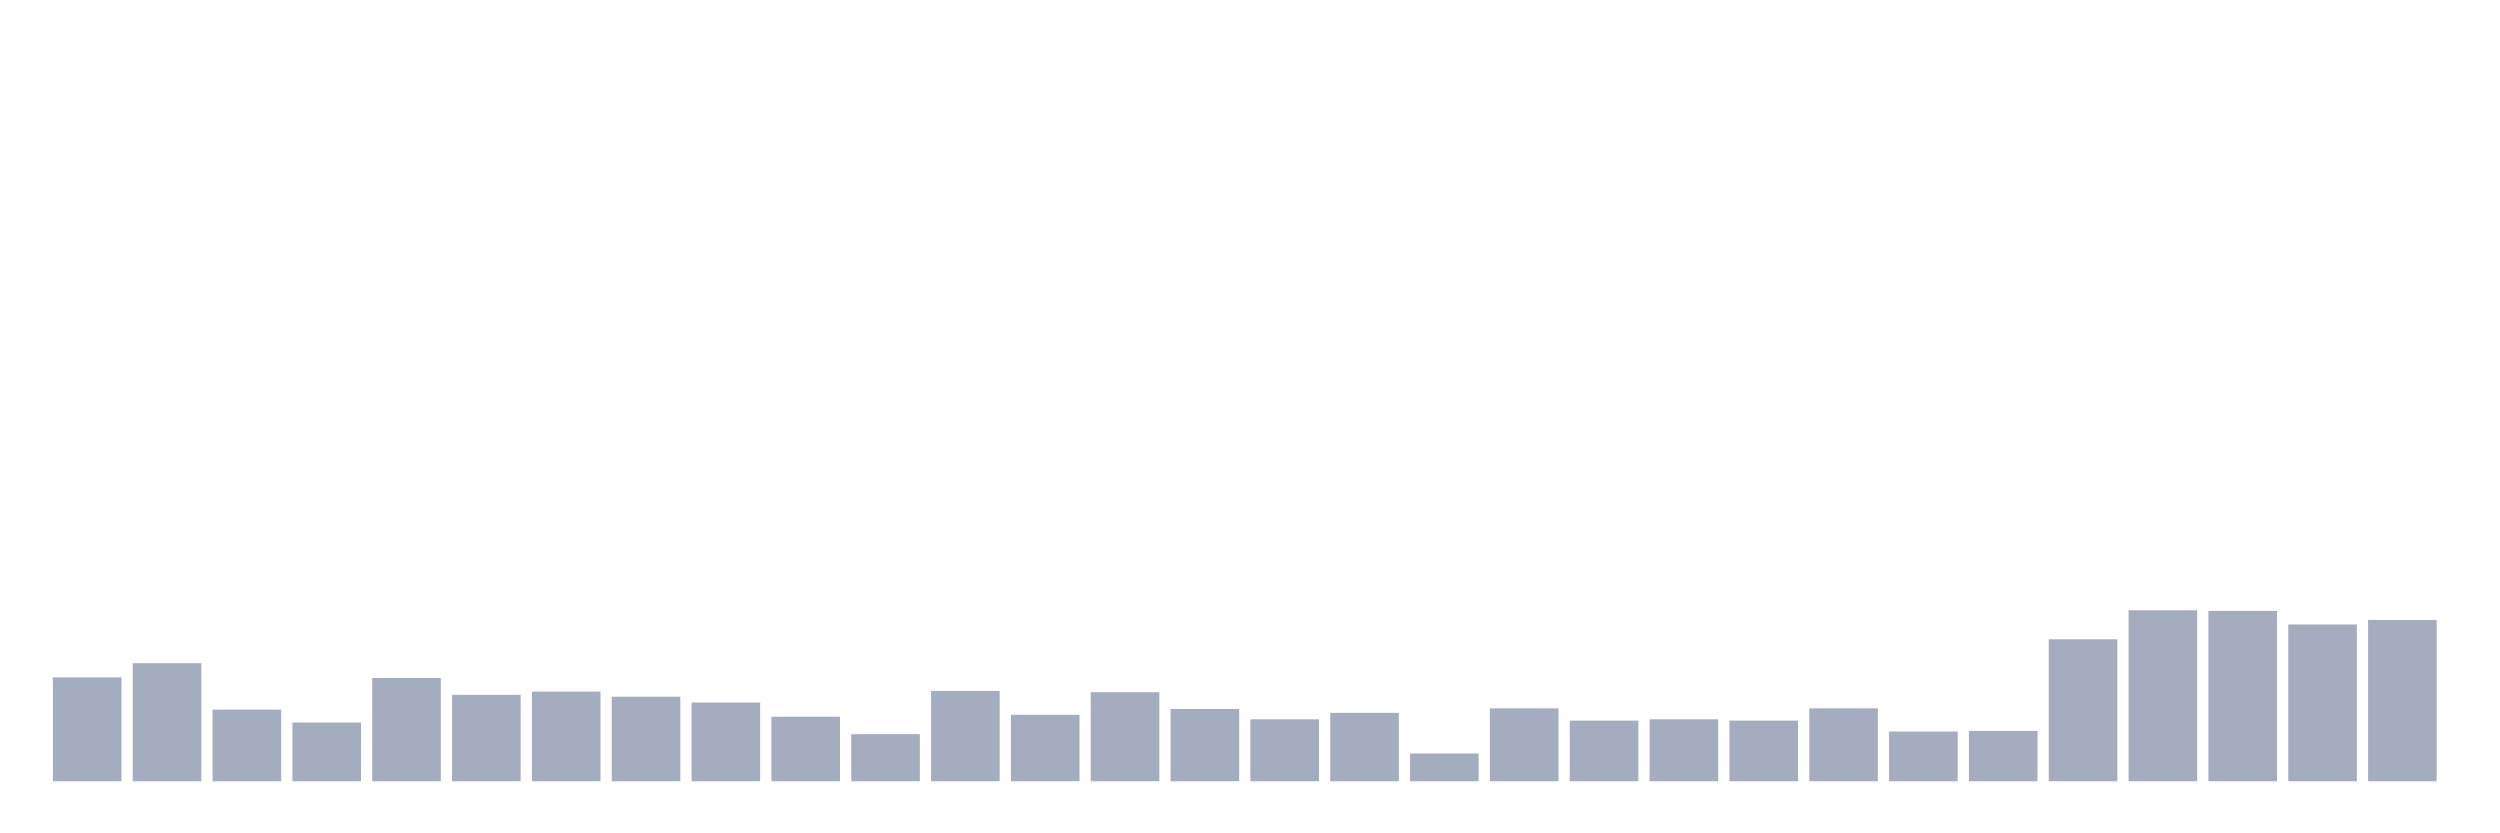 <svg xmlns="http://www.w3.org/2000/svg" viewBox="0 0 480 160"><g transform="translate(10,10)"><rect class="bar" x="0.153" width="13.175" y="120.053" height="19.947" fill="rgb(164,173,192)"></rect><rect class="bar" x="15.482" width="13.175" y="117.327" height="22.673" fill="rgb(164,173,192)"></rect><rect class="bar" x="30.81" width="13.175" y="126.248" height="13.752" fill="rgb(164,173,192)"></rect><rect class="bar" x="46.138" width="13.175" y="128.726" height="11.274" fill="rgb(164,173,192)"></rect><rect class="bar" x="61.466" width="13.175" y="120.177" height="19.823" fill="rgb(164,173,192)"></rect><rect class="bar" x="76.794" width="13.175" y="123.398" height="16.602" fill="rgb(164,173,192)"></rect><rect class="bar" x="92.123" width="13.175" y="122.779" height="17.221" fill="rgb(164,173,192)"></rect><rect class="bar" x="107.451" width="13.175" y="123.77" height="16.23" fill="rgb(164,173,192)"></rect><rect class="bar" x="122.779" width="13.175" y="124.885" height="15.115" fill="rgb(164,173,192)"></rect><rect class="bar" x="138.107" width="13.175" y="127.611" height="12.389" fill="rgb(164,173,192)"></rect><rect class="bar" x="153.436" width="13.175" y="130.956" height="9.044" fill="rgb(164,173,192)"></rect><rect class="bar" x="168.764" width="13.175" y="122.655" height="17.345" fill="rgb(164,173,192)"></rect><rect class="bar" x="184.092" width="13.175" y="127.239" height="12.761" fill="rgb(164,173,192)"></rect><rect class="bar" x="199.42" width="13.175" y="122.903" height="17.097" fill="rgb(164,173,192)"></rect><rect class="bar" x="214.748" width="13.175" y="126.124" height="13.876" fill="rgb(164,173,192)"></rect><rect class="bar" x="230.077" width="13.175" y="128.106" height="11.894" fill="rgb(164,173,192)"></rect><rect class="bar" x="245.405" width="13.175" y="126.867" height="13.133" fill="rgb(164,173,192)"></rect><rect class="bar" x="260.733" width="13.175" y="134.673" height="5.327" fill="rgb(164,173,192)"></rect><rect class="bar" x="276.061" width="13.175" y="126" height="14" fill="rgb(164,173,192)"></rect><rect class="bar" x="291.39" width="13.175" y="128.354" height="11.646" fill="rgb(164,173,192)"></rect><rect class="bar" x="306.718" width="13.175" y="128.106" height="11.894" fill="rgb(164,173,192)"></rect><rect class="bar" x="322.046" width="13.175" y="128.354" height="11.646" fill="rgb(164,173,192)"></rect><rect class="bar" x="337.374" width="13.175" y="126" height="14" fill="rgb(164,173,192)"></rect><rect class="bar" x="352.702" width="13.175" y="130.46" height="9.54" fill="rgb(164,173,192)"></rect><rect class="bar" x="368.031" width="13.175" y="130.336" height="9.664" fill="rgb(164,173,192)"></rect><rect class="bar" x="383.359" width="13.175" y="112.743" height="27.257" fill="rgb(164,173,192)"></rect><rect class="bar" x="398.687" width="13.175" y="107.168" height="32.832" fill="rgb(164,173,192)"></rect><rect class="bar" x="414.015" width="13.175" y="107.292" height="32.708" fill="rgb(164,173,192)"></rect><rect class="bar" x="429.344" width="13.175" y="109.894" height="30.106" fill="rgb(164,173,192)"></rect><rect class="bar" x="444.672" width="13.175" y="109.027" height="30.973" fill="rgb(164,173,192)"></rect></g></svg>